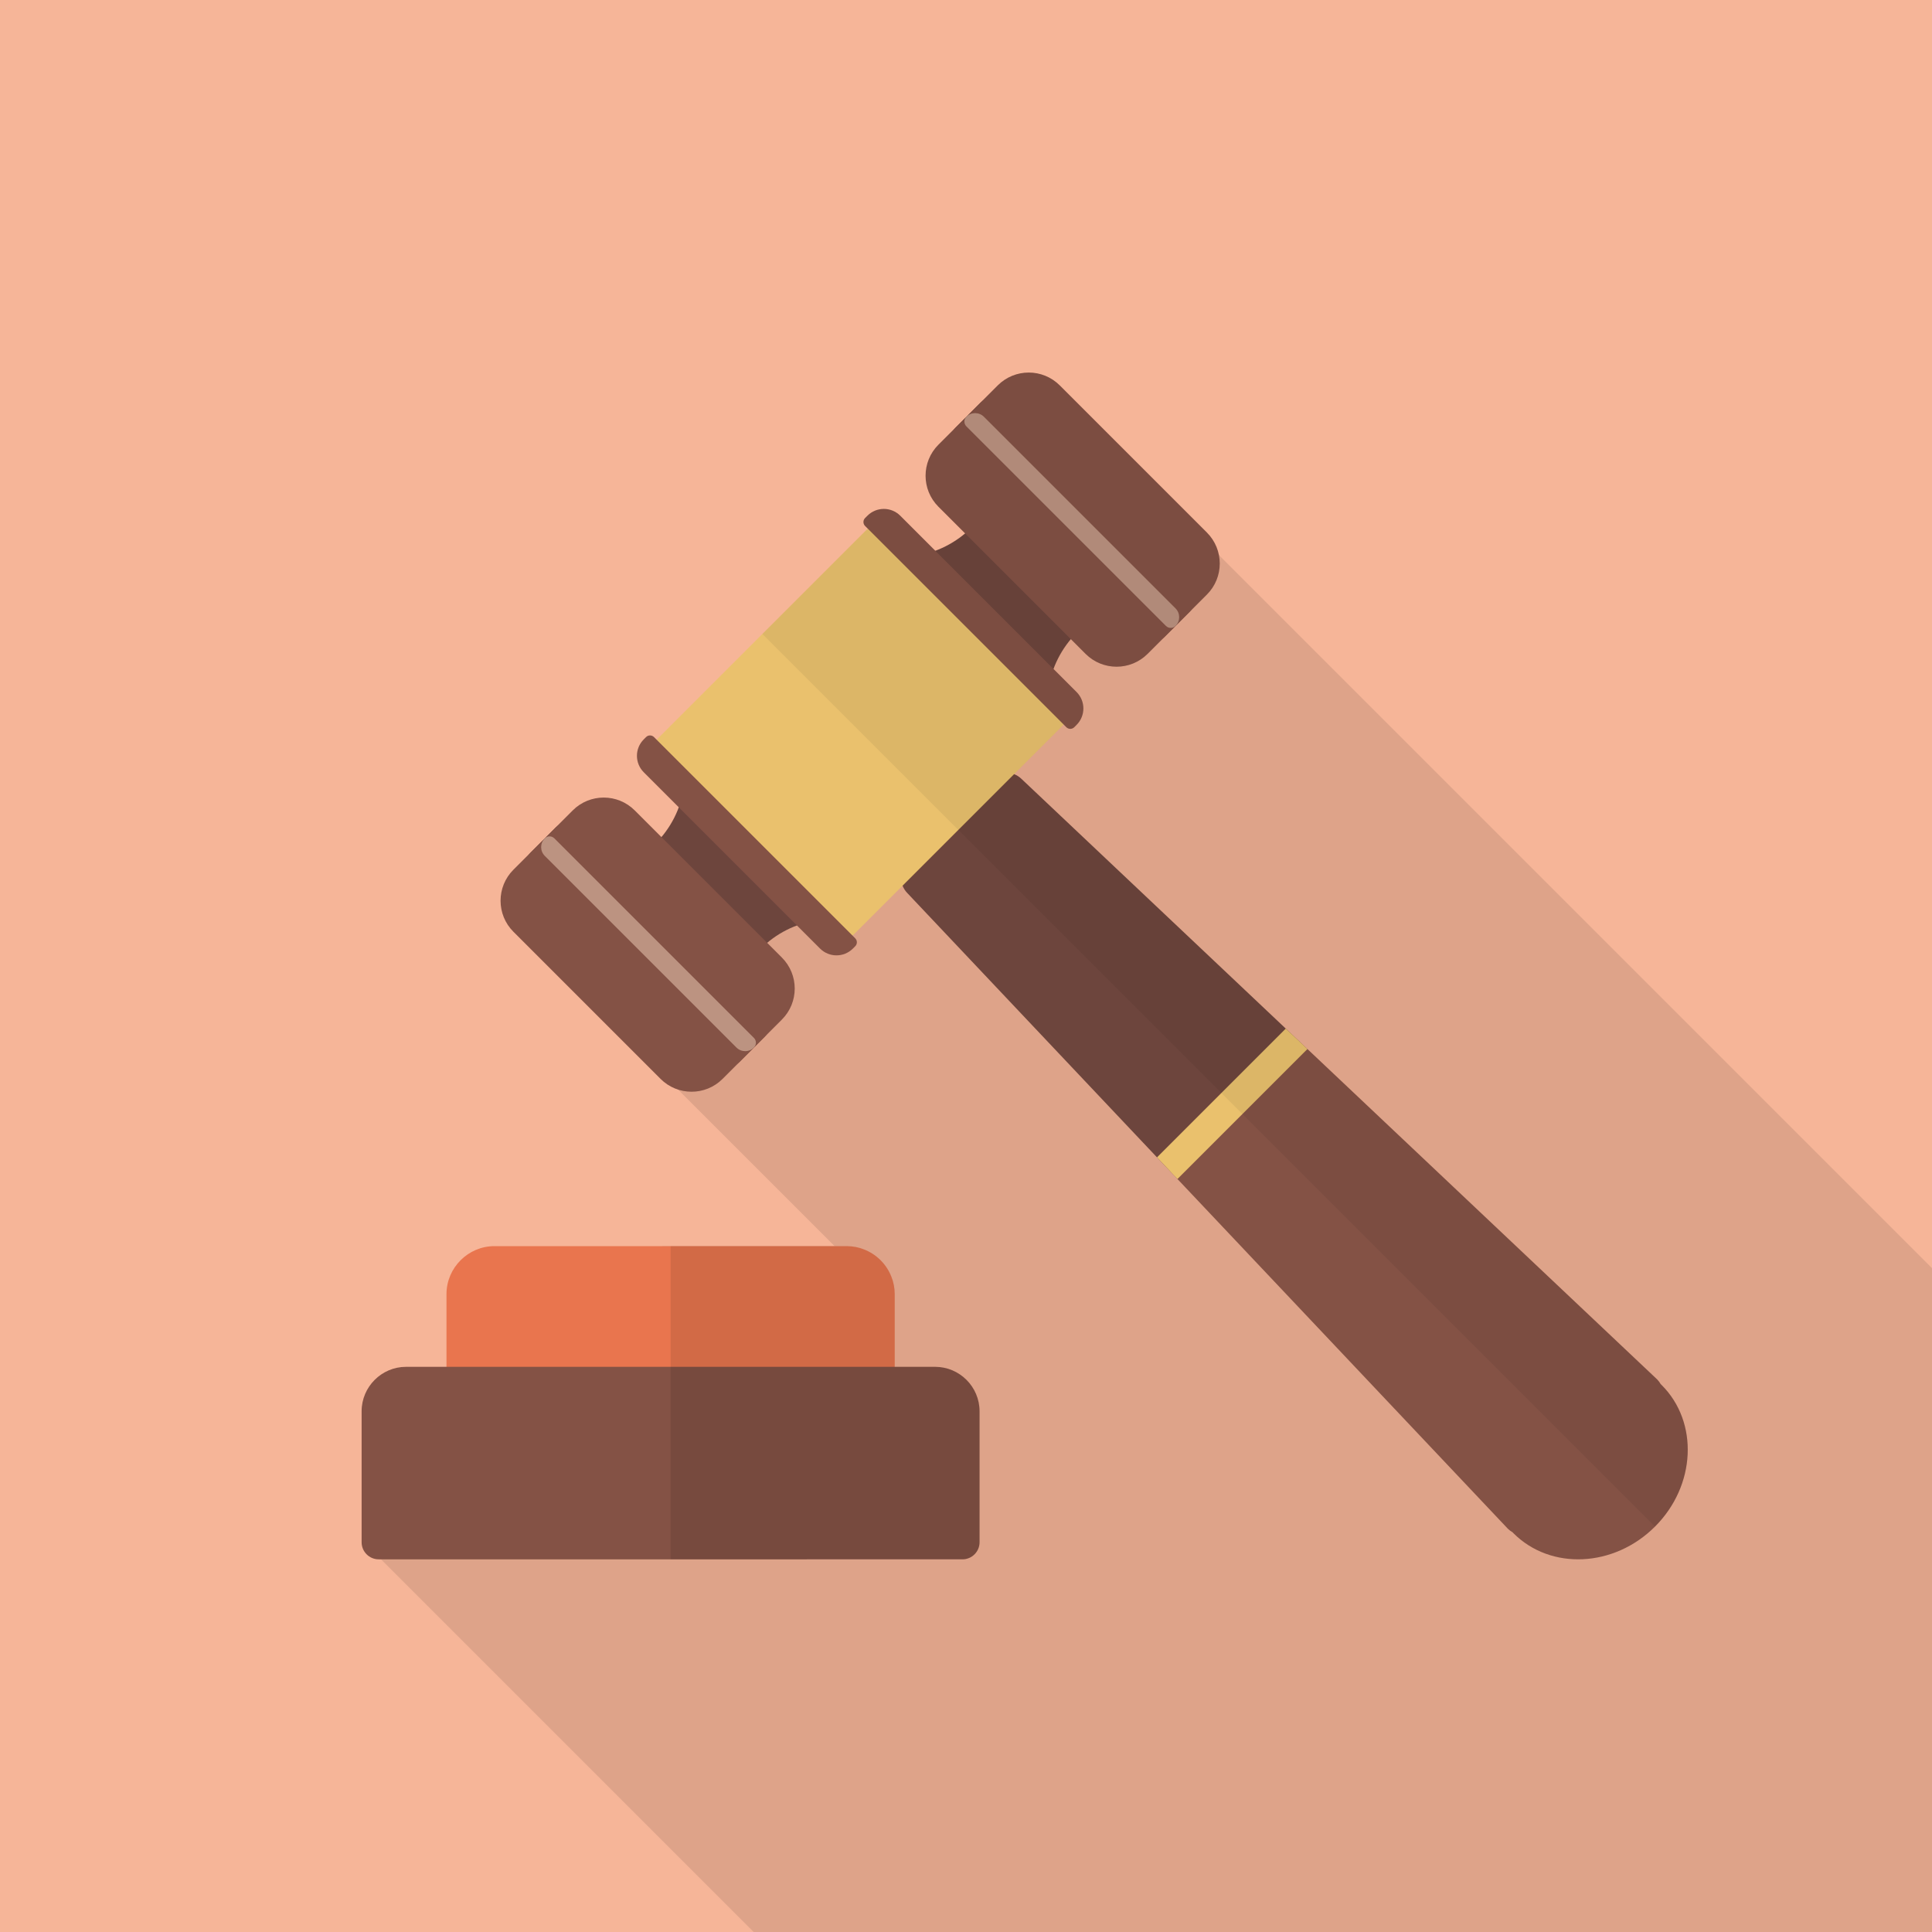 <?xml version="1.0" encoding="iso-8859-1"?>
<!-- Generator: Adobe Illustrator 18.0.0, SVG Export Plug-In . SVG Version: 6.00 Build 0)  -->
<!DOCTYPE svg PUBLIC "-//W3C//DTD SVG 1.1//EN" "http://www.w3.org/Graphics/SVG/1.1/DTD/svg11.dtd">
<svg version="1.1" id="_x31_" xmlns="http://www.w3.org/2000/svg" xmlns:xlink="http://www.w3.org/1999/xlink" x="0px" y="0px"
	 viewBox="0 0 512 512" style="enable-background:new 0 0 512 512;" xml:space="preserve">
<g>
	<rect style="fill:#F6B598;" width="512" height="512"/>
	<polygon style="opacity:0.1;fill:#040000;" points="291.021,115.098 148.531,257.587 221.184,330.24 175.565,330.24 
		96.768,409.037 100.966,413.236 199.731,512 402.944,512 409.856,512 512,512 512,336.077 	"/>
	<g>
		<g>
			<g>
				<path style="fill:#6D453D;" d="M344.809,276.428l-34.351,34.351l-3.838-4.064l-66.106-69.976
					c-2.522-2.522-2.319-6.852,0.451-9.621l20.185-20.185c2.77-2.77,7.099-2.973,9.621-0.451l69.973,66.11L344.809,276.428z"/>
				<path style="fill:#845245;" d="M440.099,366.801c0.081,0.082,0.169,0.157,0.253,0.241c9.874,9.874,9.089,26.673-1.757,37.519
					s-27.645,11.632-37.519,1.757c-0.084-0.084-0.16-0.172-0.242-0.253c-0.448-0.256-0.867-0.564-1.245-0.943l-87.554-92.675
					l-1.577-1.67l34.351-34.351l1.67,1.577l92.678,87.551C439.534,365.934,439.84,366.356,440.099,366.801z"/>
				<path style="fill:#EAC16D;" d="M281.432,192.472L226.504,247.4c-1.729,1.729-4.533,1.729-6.263,0l-45.667-45.667
					c-1.729-1.729-1.729-4.533,0-6.263l54.928-54.928c1.729-1.729,4.533-1.729,6.263,0l45.667,45.667
					C283.161,187.939,283.161,190.743,281.432,192.472z"/>
				<polygon style="fill:#EAC16D;" points="346.478,278.005 312.034,312.449 310.458,310.779 306.62,306.714 340.744,272.591 
					344.809,276.428 				"/>
				<g>
					<g>
						<path style="fill:#6D453D;" d="M194.029,266.533c1.675-11.732,10.939-20.996,22.673-22.673l-35.417-35.417
							c-1.677,11.734-10.941,20.998-22.673,22.673L194.029,266.533z"/>
						<path style="fill:#845245;" d="M136.059,230.485l11.242-11.242c1.091-1.091,2.861-1.091,3.952,0l51.479,51.479
							c1.091,1.091,1.091,2.861,0,3.952l-11.242,11.242c-4.539,4.539-11.898,4.539-16.437,0l-38.993-38.993
							C131.521,242.383,131.521,235.024,136.059,230.485z"/>
						<path style="fill:#845245;" d="M207.207,270.198l-11.242,11.242c-1.091,1.091-2.861,1.091-3.952,0l-51.479-51.479
							c-1.091-1.091-1.091-2.861,0-3.952l11.242-11.242c4.539-4.539,11.898-4.539,16.437,0l38.993,38.993
							C211.746,258.299,211.746,265.659,207.207,270.198z"/>
						<path style="fill:#BC9381;" d="M199.8,277.605L199.8,277.605c0.703-0.703,0.703-1.843,0-2.546l-52.884-52.884
							c-0.703-0.703-1.843-0.703-2.546,0l0,0c-1.281,1.281-1.281,3.358,0,4.639l50.792,50.792
							C196.442,278.886,198.519,278.886,199.8,277.605z"/>
					</g>
					<path style="fill:#845245;" d="M170.599,195.946l0.616-0.616c0.578-0.578,1.516-0.578,2.094,0l53.337,53.337
						c0.578,0.578,0.578,1.516,0,2.094l-0.616,0.616c-2.405,2.405-6.304,2.405-8.708,0l-46.722-46.722
						C168.194,202.249,168.194,198.35,170.599,195.946z"/>
				</g>
				<g>
					<g>
						<path style="fill:#6D453D;" d="M265.042,124.686c-1.675,11.732-10.939,20.996-22.673,22.673l35.417,35.417
							c1.677-11.734,10.941-20.998,22.673-22.673L265.042,124.686z"/>
						<path style="fill:#845245;" d="M264.411,102.134l-11.242,11.242c-1.091,1.091-1.091,2.86,0,3.952l51.479,51.479
							c1.091,1.091,2.86,1.091,3.952,0l11.242-11.242c4.539-4.539,4.539-11.898,0-16.437l-38.993-38.993
							C276.309,97.595,268.95,97.595,264.411,102.134z"/>
						<path style="fill:#845245;" d="M304.124,173.282l11.242-11.242c1.091-1.091,1.091-2.86,0-3.952l-51.479-51.479
							c-1.091-1.091-2.861-1.091-3.952,0l-11.242,11.242c-4.539,4.539-4.539,11.898,0,16.437l38.993,38.993
							C292.225,177.82,299.585,177.82,304.124,173.282z"/>
						<path style="fill:#BC9381;" d="M311.531,165.874L311.531,165.874c-0.703,0.703-1.843,0.703-2.546,0l-52.884-52.884
							c-0.703-0.703-0.703-1.843,0-2.546l0,0c1.281-1.281,3.358-1.281,4.639,0l50.792,50.792
							C312.812,162.516,312.812,164.593,311.531,165.874z"/>
					</g>
					<path style="fill:#845245;" d="M229.872,136.673l-0.616,0.616c-0.578,0.578-0.578,1.516,0,2.094l53.337,53.337
						c0.578,0.578,1.515,0.578,2.094,0l0.616-0.616c2.405-2.405,2.405-6.304,0-8.708l-46.722-46.722
						C236.175,134.268,232.276,134.268,229.872,136.673z"/>
				</g>
			</g>
			<path style="opacity:0.06;fill:#040000;" d="M264.411,102.134l-4.475,4.476l-6.767,6.767l-4.476,4.476
				c-4.539,4.539-4.539,11.898,0,16.437l7.071,7.071c-2.327,1.956-4.992,3.522-7.897,4.6l-9.287-9.287
				c-2.405-2.405-6.303-2.405-8.708,0l-0.616,0.616c-0.578,0.578-0.578,1.516,0,2.094l0.741,0.741
				c-0.171,0.128-0.338,0.264-0.494,0.42l-27.464,27.464l236.556,236.556c10.846-10.846,11.632-27.645,1.757-37.519
				c-0.084-0.084-0.172-0.16-0.253-0.242c-0.259-0.445-0.564-0.867-0.943-1.245l-92.678-87.551l-1.67-1.577l-4.064-3.837
				l-69.973-66.109c-0.591-0.591-1.283-1.026-2.028-1.32l12.689-12.689c0.155-0.156,0.292-0.323,0.42-0.494l0.741,0.741
				c0.578,0.578,1.515,0.578,2.094,0l0.616-0.616c2.405-2.405,2.405-6.303,0-8.708l-6.117-6.117c1.078-2.905,2.644-5.57,4.6-7.897
				l3.901,3.901c4.539,4.539,11.898,4.539,16.437,0l4.475-4.476l6.767-6.766l4.475-4.476c4.539-4.539,4.539-11.898,0-16.437
				l-38.993-38.993C276.309,97.595,268.95,97.595,264.411,102.134z"/>
		</g>
		<g>
			<path style="fill:#E9754E;" d="M237.107,342.938v53.094c0,7.015-5.734,12.698-12.697,12.698h-93.389
				c-6.963,0-12.698-5.682-12.698-12.698v-53.094c0-6.964,5.734-12.698,12.698-12.698h93.389c1.587,0,3.174,0.307,4.557,0.871
				c3.328,1.28,5.991,3.943,7.271,7.27C236.8,339.763,237.107,341.351,237.107,342.938z"/>
			<path style="fill:#845245;" d="M107.602,362.225h140.222c6.472,0,11.767,5.295,11.767,11.767v34.73
				c0,2.484-2.033,4.517-4.517,4.517H100.35c-2.484,0-4.517-2.033-4.517-4.517v-34.729
				C95.833,367.521,101.129,362.225,107.602,362.225z"/>
			<path style="opacity:0.1;fill:#040000;" d="M259.584,374.016v34.713c0,2.457-2.048,4.506-4.506,4.506h-77.363V330.24h46.694
				c1.587,0,3.174,0.307,4.557,0.871c3.328,1.28,5.991,3.943,7.271,7.27c0.563,1.382,0.87,2.97,0.87,4.557v19.302h10.701
				C254.31,362.24,259.584,367.514,259.584,374.016z"/>
		</g>
	</g>
</g>
</svg>
